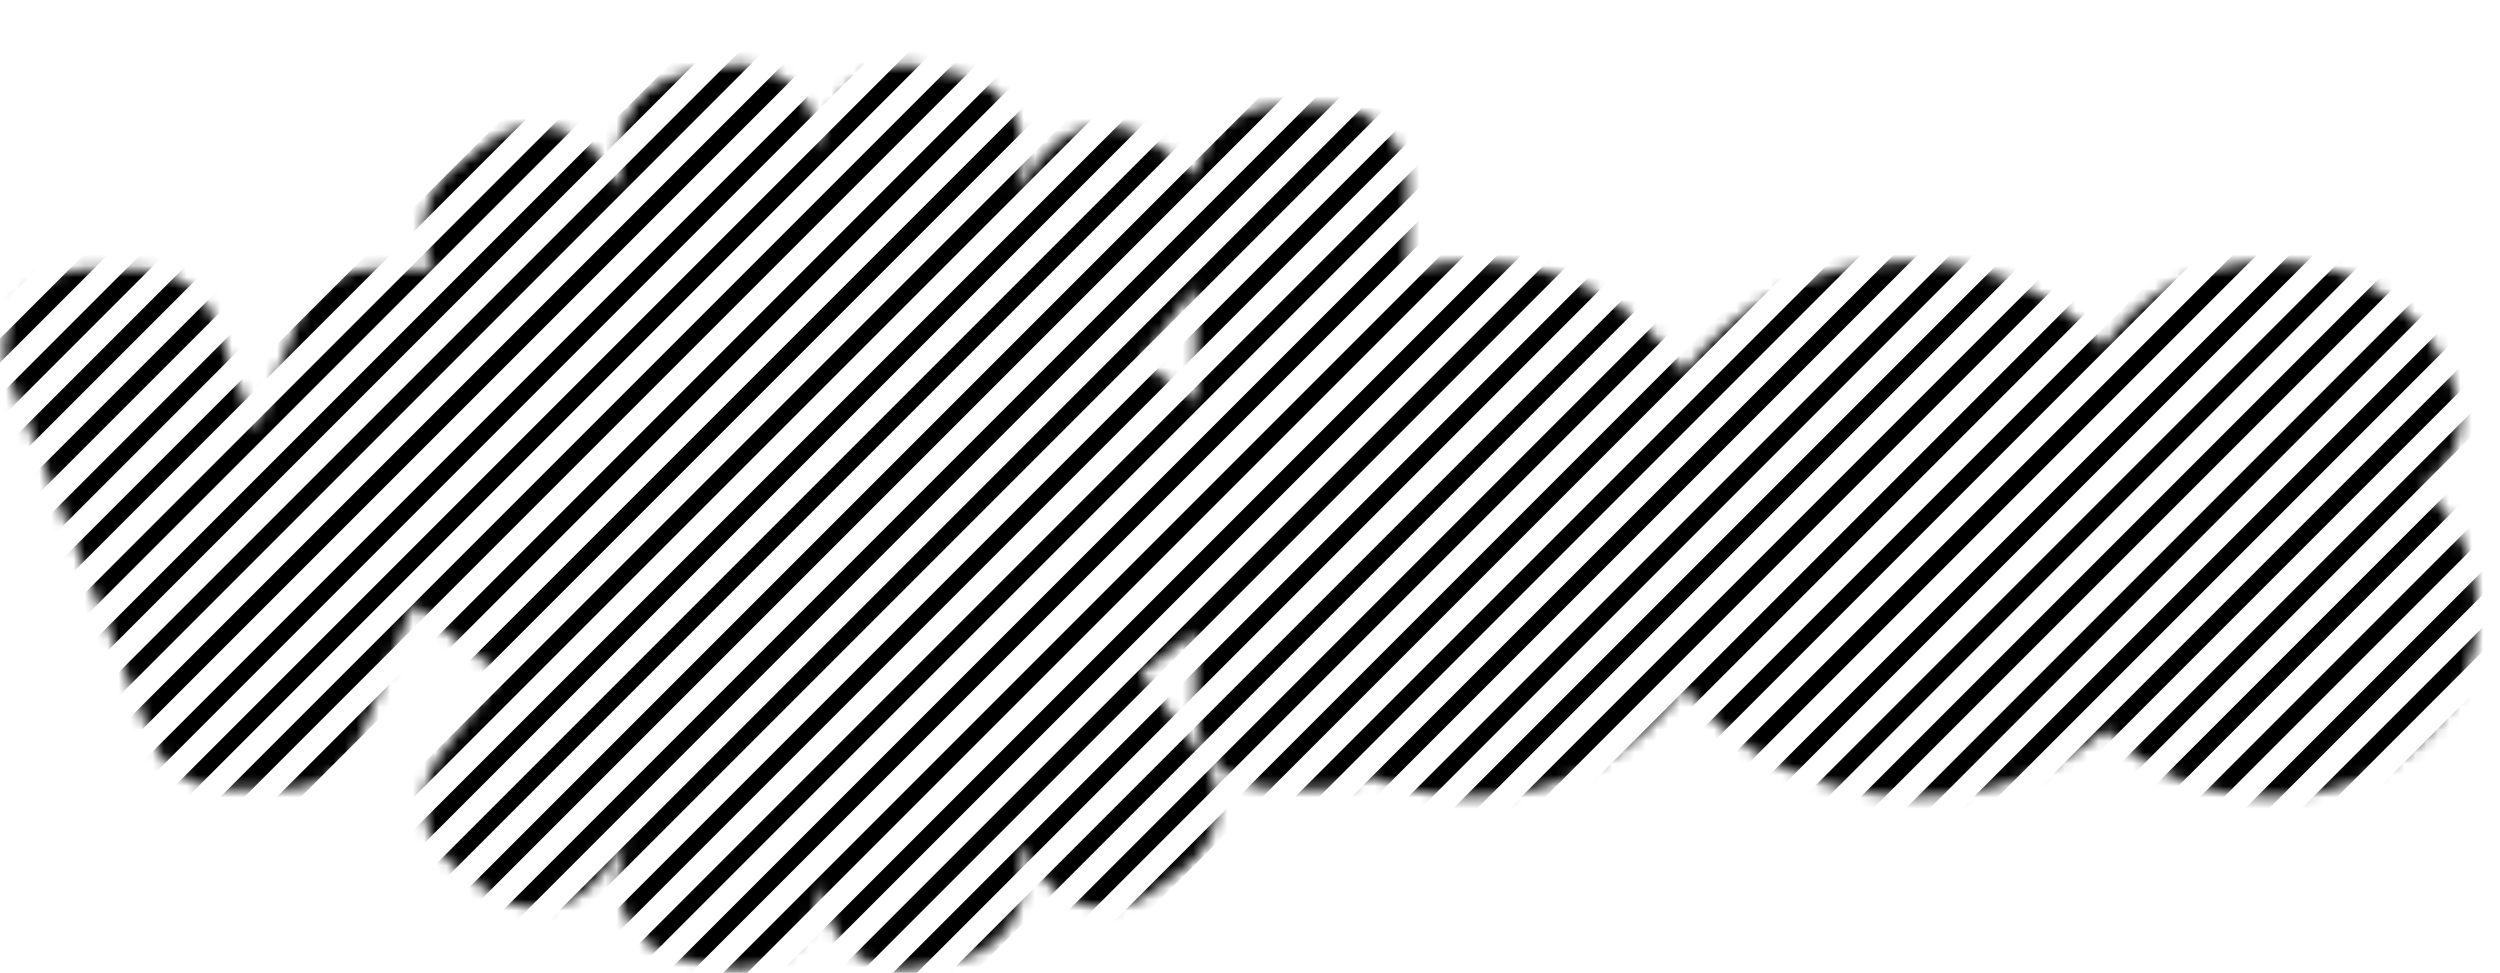 <svg width="221" height="86" viewBox="0 0 221 86" fill="none" xmlns="http://www.w3.org/2000/svg">
<mask id="mask0_2146_79105" style="mask-type:alpha" maskUnits="userSpaceOnUse" x="0" y="5" width="220" height="81">
<path d="M79.831 85.7C76.601 85.7 73.701 83.45 72.991 80.17L72.561 78.18L72.131 80.17C71.741 81.99 70.651 83.57 69.091 84.58C67.951 85.32 66.631 85.7 65.291 85.7C64.801 85.7 64.311 85.65 63.821 85.54L60.191 84.76C56.411 83.95 54.001 80.23 54.821 76.45L55.251 74.46L53.091 77.4C51.721 79.26 49.601 80.251 47.451 80.251C46.011 80.251 44.561 79.81 43.311 78.89L40.321 76.69C38.821 75.59 37.831 73.941 37.551 72.111C37.271 70.281 37.731 68.4 38.831 66.91L44.271 59.511C40.791 57.12 38.151 54.821 36.561 53.331L31.861 65.27C30.811 67.951 28.221 69.71 25.351 69.71H19.911C17.031 69.71 14.451 67.951 13.401 65.27L0.841 33.39C-0.009 31.24 0.261 28.8 1.571 26.89C2.881 24.98 5.041 23.83 7.361 23.83H12.421C15.331 23.83 17.941 25.64 18.971 28.36L22.621 38.041L26.291 28.35C27.321 25.63 29.931 23.83 32.841 23.83H37.901C38.071 23.83 38.241 23.83 38.401 23.85C36.641 20.8 37.421 16.86 40.321 14.72L43.311 12.52C44.521 11.63 45.981 11.16 47.461 11.16C47.811 11.16 48.161 11.19 48.511 11.24C50.351 11.52 51.991 12.52 53.091 14.01L55.251 16.95L54.821 14.96C54.431 13.15 54.781 11.25 55.781 9.69C56.791 8.13 58.371 7.04 60.191 6.65L63.821 5.87C64.311 5.77 64.801 5.71 65.291 5.71C66.631 5.71 67.951 6.09 69.091 6.83C70.651 7.84 71.741 9.42 72.131 11.24L72.561 13.23L72.991 11.24C73.381 9.43 74.471 7.84 76.031 6.83C77.171 6.09 78.491 5.71 79.831 5.71C80.321 5.71 80.811 5.76 81.301 5.87L84.931 6.65C88.711 7.46 91.121 11.18 90.301 14.96L89.871 16.95L92.031 14.01C93.401 12.15 95.521 11.16 97.671 11.16C99.111 11.16 100.561 11.6 101.811 12.52L104.801 14.72C105.131 14.96 105.441 15.24 105.721 15.53C106.161 12.09 109.101 9.43 112.661 9.43H117.461C121.331 9.43 124.461 12.56 124.461 16.43V23.79C126.251 23.35 128.151 23.13 130.131 23.13C138.081 23.13 144.841 26.91 148.911 32.92C153.261 26.95 160.371 23.13 168.571 23.13C174.621 23.13 180.221 25.2 184.321 28.96C184.871 29.46 185.431 30.03 185.991 30.68C188.981 26.08 194.351 23.13 200.741 23.13C208.921 23.13 215.401 27.92 217.261 35.34C217.711 37.15 217.421 39.071 216.451 40.67C215.871 41.63 215.061 42.431 214.121 43.011C218.401 46.941 219.001 51.74 219.001 54.13C219.001 63.41 211.181 70.41 200.801 70.41C194.841 70.41 189.631 68.21 186.141 64.471C181.601 68.361 175.851 70.41 169.331 70.41C160.661 70.41 153.301 66.65 148.871 60.67C144.801 66.65 138.061 70.41 130.131 70.41C126.881 70.41 123.861 69.811 121.161 68.65C120.091 69.32 118.821 69.71 117.461 69.71H112.661C108.791 69.71 105.661 66.58 105.661 62.71V55.87C104.321 56.98 102.701 58.23 100.841 59.501L106.281 66.9C107.381 68.4 107.841 70.27 107.561 72.1C107.281 73.94 106.281 75.581 104.791 76.68L101.801 78.88C100.551 79.8 99.101 80.24 97.661 80.24C95.511 80.24 93.391 79.25 92.021 77.39L89.861 74.45L90.291 76.44C90.681 78.26 90.331 80.15 89.331 81.71C88.321 83.27 86.741 84.361 84.921 84.751L81.291 85.53C80.791 85.64 80.301 85.69 79.811 85.69L79.831 85.7ZM100.871 31.9C102.721 33.17 104.341 34.42 105.691 35.53V25.35L100.871 31.9Z" fill="black"/>
</mask>
<g mask="url(#mask0_2146_79105)">
<path d="M1.988 -51L-388.012 339" stroke="black" stroke-width="1.5"/>
<path d="M6.988 -51L-383.012 339" stroke="black" stroke-width="1.5"/>
<path d="M11.988 -51L-378.012 339" stroke="black" stroke-width="1.5"/>
<path d="M16.988 -51L-373.012 339" stroke="black" stroke-width="1.5"/>
<path d="M21.988 -51L-368.012 339" stroke="black" stroke-width="1.5"/>
<path d="M26.988 -51L-363.012 339" stroke="black" stroke-width="1.5"/>
<path d="M31.988 -51L-358.012 339" stroke="black" stroke-width="1.5"/>
<path d="M36.988 -51L-353.012 339" stroke="black" stroke-width="1.5"/>
<path d="M41.988 -51L-348.012 339" stroke="black" stroke-width="1.5"/>
<path d="M46.988 -51L-343.012 339" stroke="black" stroke-width="1.5"/>
<path d="M51.988 -51L-338.012 339" stroke="black" stroke-width="1.5"/>
<path d="M56.988 -51L-333.012 339" stroke="black" stroke-width="1.5"/>
<path d="M61.988 -51L-328.012 339" stroke="black" stroke-width="1.5"/>
<path d="M66.988 -51L-323.012 339" stroke="black" stroke-width="1.5"/>
<path d="M71.988 -51L-318.012 339" stroke="black" stroke-width="1.5"/>
<path d="M76.988 -51L-313.012 339" stroke="black" stroke-width="1.5"/>
<path d="M81.988 -51L-308.012 339" stroke="black" stroke-width="1.5"/>
<path d="M86.988 -51L-303.012 339" stroke="black" stroke-width="1.5"/>
<path d="M91.988 -51L-298.012 339" stroke="black" stroke-width="1.5"/>
<path d="M96.988 -51L-293.012 339" stroke="black" stroke-width="1.5"/>
<path d="M101.988 -51L-288.012 339" stroke="black" stroke-width="1.5"/>
<path d="M106.988 -51L-283.012 339" stroke="black" stroke-width="1.5"/>
<path d="M111.988 -51L-278.012 339" stroke="black" stroke-width="1.5"/>
<path d="M116.988 -51L-273.012 339" stroke="black" stroke-width="1.5"/>
<path d="M121.988 -51L-268.012 339" stroke="black" stroke-width="1.5"/>
<path d="M126.988 -51L-263.012 339" stroke="black" stroke-width="1.5"/>
<path d="M131.988 -51L-258.012 339" stroke="black" stroke-width="1.5"/>
<path d="M136.988 -51L-253.012 339" stroke="black" stroke-width="1.5"/>
<path d="M141.988 -51L-248.012 339" stroke="black" stroke-width="1.5"/>
<path d="M146.988 -51L-243.012 339" stroke="black" stroke-width="1.5"/>
<path d="M151.988 -51L-238.012 339" stroke="black" stroke-width="1.5"/>
<path d="M156.988 -51L-233.012 339" stroke="black" stroke-width="1.5"/>
<path d="M161.988 -51L-228.012 339" stroke="black" stroke-width="1.5"/>
<path d="M166.988 -51L-223.012 339" stroke="black" stroke-width="1.5"/>
<path d="M171.988 -51L-218.012 339" stroke="black" stroke-width="1.5"/>
<path d="M176.988 -51L-213.012 339" stroke="black" stroke-width="1.5"/>
<path d="M181.988 -51L-208.012 339" stroke="black" stroke-width="1.5"/>
<path d="M186.988 -51L-203.012 339" stroke="black" stroke-width="1.5"/>
<path d="M191.988 -51L-198.012 339" stroke="black" stroke-width="1.5"/>
<path d="M196.988 -51L-193.012 339" stroke="black" stroke-width="1.5"/>
<path d="M201.988 -51L-188.012 339" stroke="black" stroke-width="1.5"/>
<path d="M206.988 -51L-183.012 339" stroke="black" stroke-width="1.5"/>
<path d="M211.988 -51L-178.012 339" stroke="black" stroke-width="1.5"/>
<path d="M216.988 -51L-173.012 339" stroke="black" stroke-width="1.5"/>
<path d="M221.988 -51L-168.012 339" stroke="black" stroke-width="1.5"/>
<path d="M226.988 -51L-163.012 339" stroke="black" stroke-width="1.5"/>
<path d="M231.988 -51L-158.012 339" stroke="black" stroke-width="1.5"/>
<path d="M236.988 -51L-153.012 339" stroke="black" stroke-width="1.5"/>
<path d="M241.988 -51L-148.012 339" stroke="black" stroke-width="1.5"/>
<path d="M246.988 -51L-143.012 339" stroke="black" stroke-width="1.5"/>
<path d="M251.988 -51L-138.012 339" stroke="black" stroke-width="1.5"/>
<path d="M256.988 -51L-133.012 339" stroke="black" stroke-width="1.5"/>
<path d="M261.988 -51L-128.012 339" stroke="black" stroke-width="1.5"/>
<path d="M266.988 -51L-123.012 339" stroke="black" stroke-width="1.5"/>
<path d="M271.988 -51L-118.012 339" stroke="black" stroke-width="1.5"/>
<path d="M276.988 -51L-113.012 339" stroke="black" stroke-width="1.5"/>
<path d="M281.988 -51L-108.012 339" stroke="black" stroke-width="1.5"/>
<path d="M286.988 -51L-103.012 339" stroke="black" stroke-width="1.5"/>
<path d="M291.988 -51L-98.012 339" stroke="black" stroke-width="1.5"/>
<path d="M296.988 -51L-93.012 339" stroke="black" stroke-width="1.5"/>
<path d="M301.988 -51L-88.012 339" stroke="black" stroke-width="1.5"/>
<path d="M306.988 -51L-83.012 339" stroke="black" stroke-width="1.5"/>
<path d="M311.988 -51L-78.012 339" stroke="black" stroke-width="1.5"/>
<path d="M316.988 -51L-73.012 339" stroke="black" stroke-width="1.5"/>
<path d="M321.988 -51L-68.012 339" stroke="black" stroke-width="1.5"/>
<path d="M326.988 -51L-63.012 339" stroke="black" stroke-width="1.5"/>
<path d="M331.988 -51L-58.012 339" stroke="black" stroke-width="1.5"/>
<path d="M336.988 -51L-53.012 339" stroke="black" stroke-width="1.5"/>
<path d="M341.988 -51L-48.012 339" stroke="black" stroke-width="1.5"/>
<path d="M346.988 -51L-43.012 339" stroke="black" stroke-width="1.5"/>
<path d="M351.988 -51L-38.012 339" stroke="black" stroke-width="1.5"/>
<path d="M356.988 -51L-33.012 339" stroke="black" stroke-width="1.5"/>
<path d="M361.988 -51L-28.012 339" stroke="black" stroke-width="1.5"/>
<path d="M366.988 -51L-23.012 339" stroke="black" stroke-width="1.5"/>
<path d="M371.988 -51L-18.012 339" stroke="black" stroke-width="1.5"/>
<path d="M376.988 -51L-13.012 339" stroke="black" stroke-width="1.5"/>
<path d="M381.988 -51L-8.012 339" stroke="black" stroke-width="1.5"/>
<path d="M386.988 -51L-3.012 339" stroke="black" stroke-width="1.5"/>
<path d="M391.988 -51L1.988 339" stroke="black" stroke-width="1.5"/>
<path d="M396.988 -51L6.988 339" stroke="black" stroke-width="1.5"/>
<path d="M401.988 -51L11.988 339" stroke="black" stroke-width="1.5"/>
<path d="M406.988 -51L16.988 339" stroke="black" stroke-width="1.5"/>
<path d="M411.988 -51L21.988 339" stroke="black" stroke-width="1.5"/>
<path d="M416.988 -51L26.988 339" stroke="black" stroke-width="1.5"/>
<path d="M421.988 -51L31.988 339" stroke="black" stroke-width="1.5"/>
<path d="M426.988 -51L36.988 339" stroke="black" stroke-width="1.5"/>
<path d="M431.988 -51L41.988 339" stroke="black" stroke-width="1.5"/>
<path d="M436.988 -51L46.988 339" stroke="black" stroke-width="1.5"/>
<path d="M441.988 -51L51.988 339" stroke="black" stroke-width="1.5"/>
<path d="M446.988 -51L56.988 339" stroke="black" stroke-width="1.5"/>
<path d="M451.988 -51L61.988 339" stroke="black" stroke-width="1.5"/>
<path d="M456.988 -51L66.988 339" stroke="black" stroke-width="1.5"/>
<path d="M461.988 -51L71.988 339" stroke="black" stroke-width="1.5"/>
<path d="M466.988 -51L76.988 339" stroke="black" stroke-width="1.5"/>
<path d="M471.988 -51L81.988 339" stroke="black" stroke-width="1.5"/>
<path d="M476.988 -51L86.988 339" stroke="black" stroke-width="1.5"/>
<path d="M481.988 -51L91.988 339" stroke="black" stroke-width="1.5"/>
<path d="M486.988 -51L96.988 339" stroke="black" stroke-width="1.5"/>
<path d="M491.988 -51L101.988 339" stroke="black" stroke-width="1.5"/>
<path d="M496.988 -51L106.988 339" stroke="black" stroke-width="1.5"/>
<path d="M501.988 -51L111.988 339" stroke="black" stroke-width="1.5"/>
<path d="M506.988 -51L116.988 339" stroke="black" stroke-width="1.5"/>
<path d="M511.988 -51L121.988 339" stroke="black" stroke-width="1.5"/>
<path d="M516.988 -51L126.988 339" stroke="black" stroke-width="1.5"/>
<path d="M521.988 -51L131.988 339" stroke="black" stroke-width="1.5"/>
<path d="M526.988 -51L136.988 339" stroke="black" stroke-width="1.5"/>
<path d="M531.988 -51L141.988 339" stroke="black" stroke-width="1.5"/>
<path d="M536.988 -51L146.988 339" stroke="black" stroke-width="1.5"/>
<path d="M541.988 -51L151.988 339" stroke="black" stroke-width="1.5"/>
<path d="M546.988 -51L156.988 339" stroke="black" stroke-width="1.5"/>
<path d="M551.988 -51L161.988 339" stroke="black" stroke-width="1.5"/>
<path d="M556.988 -51L166.988 339" stroke="black" stroke-width="1.5"/>
<path d="M561.988 -51L171.988 339" stroke="black" stroke-width="1.5"/>
<path d="M566.988 -51L176.988 339" stroke="black" stroke-width="1.5"/>
<path d="M571.988 -51L181.988 339" stroke="black" stroke-width="1.5"/>
<path d="M576.988 -51L186.988 339" stroke="black" stroke-width="1.5"/>
<path d="M581.988 -51L191.988 339" stroke="black" stroke-width="1.5"/>
<path d="M586.988 -51L196.988 339" stroke="black" stroke-width="1.5"/>
<path d="M591.988 -51L201.988 339" stroke="black" stroke-width="1.5"/>
<path d="M596.988 -51L206.988 339" stroke="black" stroke-width="1.5"/>
<path d="M601.988 -51L211.988 339" stroke="black" stroke-width="1.5"/>
<path d="M606.988 -51L216.988 339" stroke="black" stroke-width="1.5"/>
</g>
</svg>
